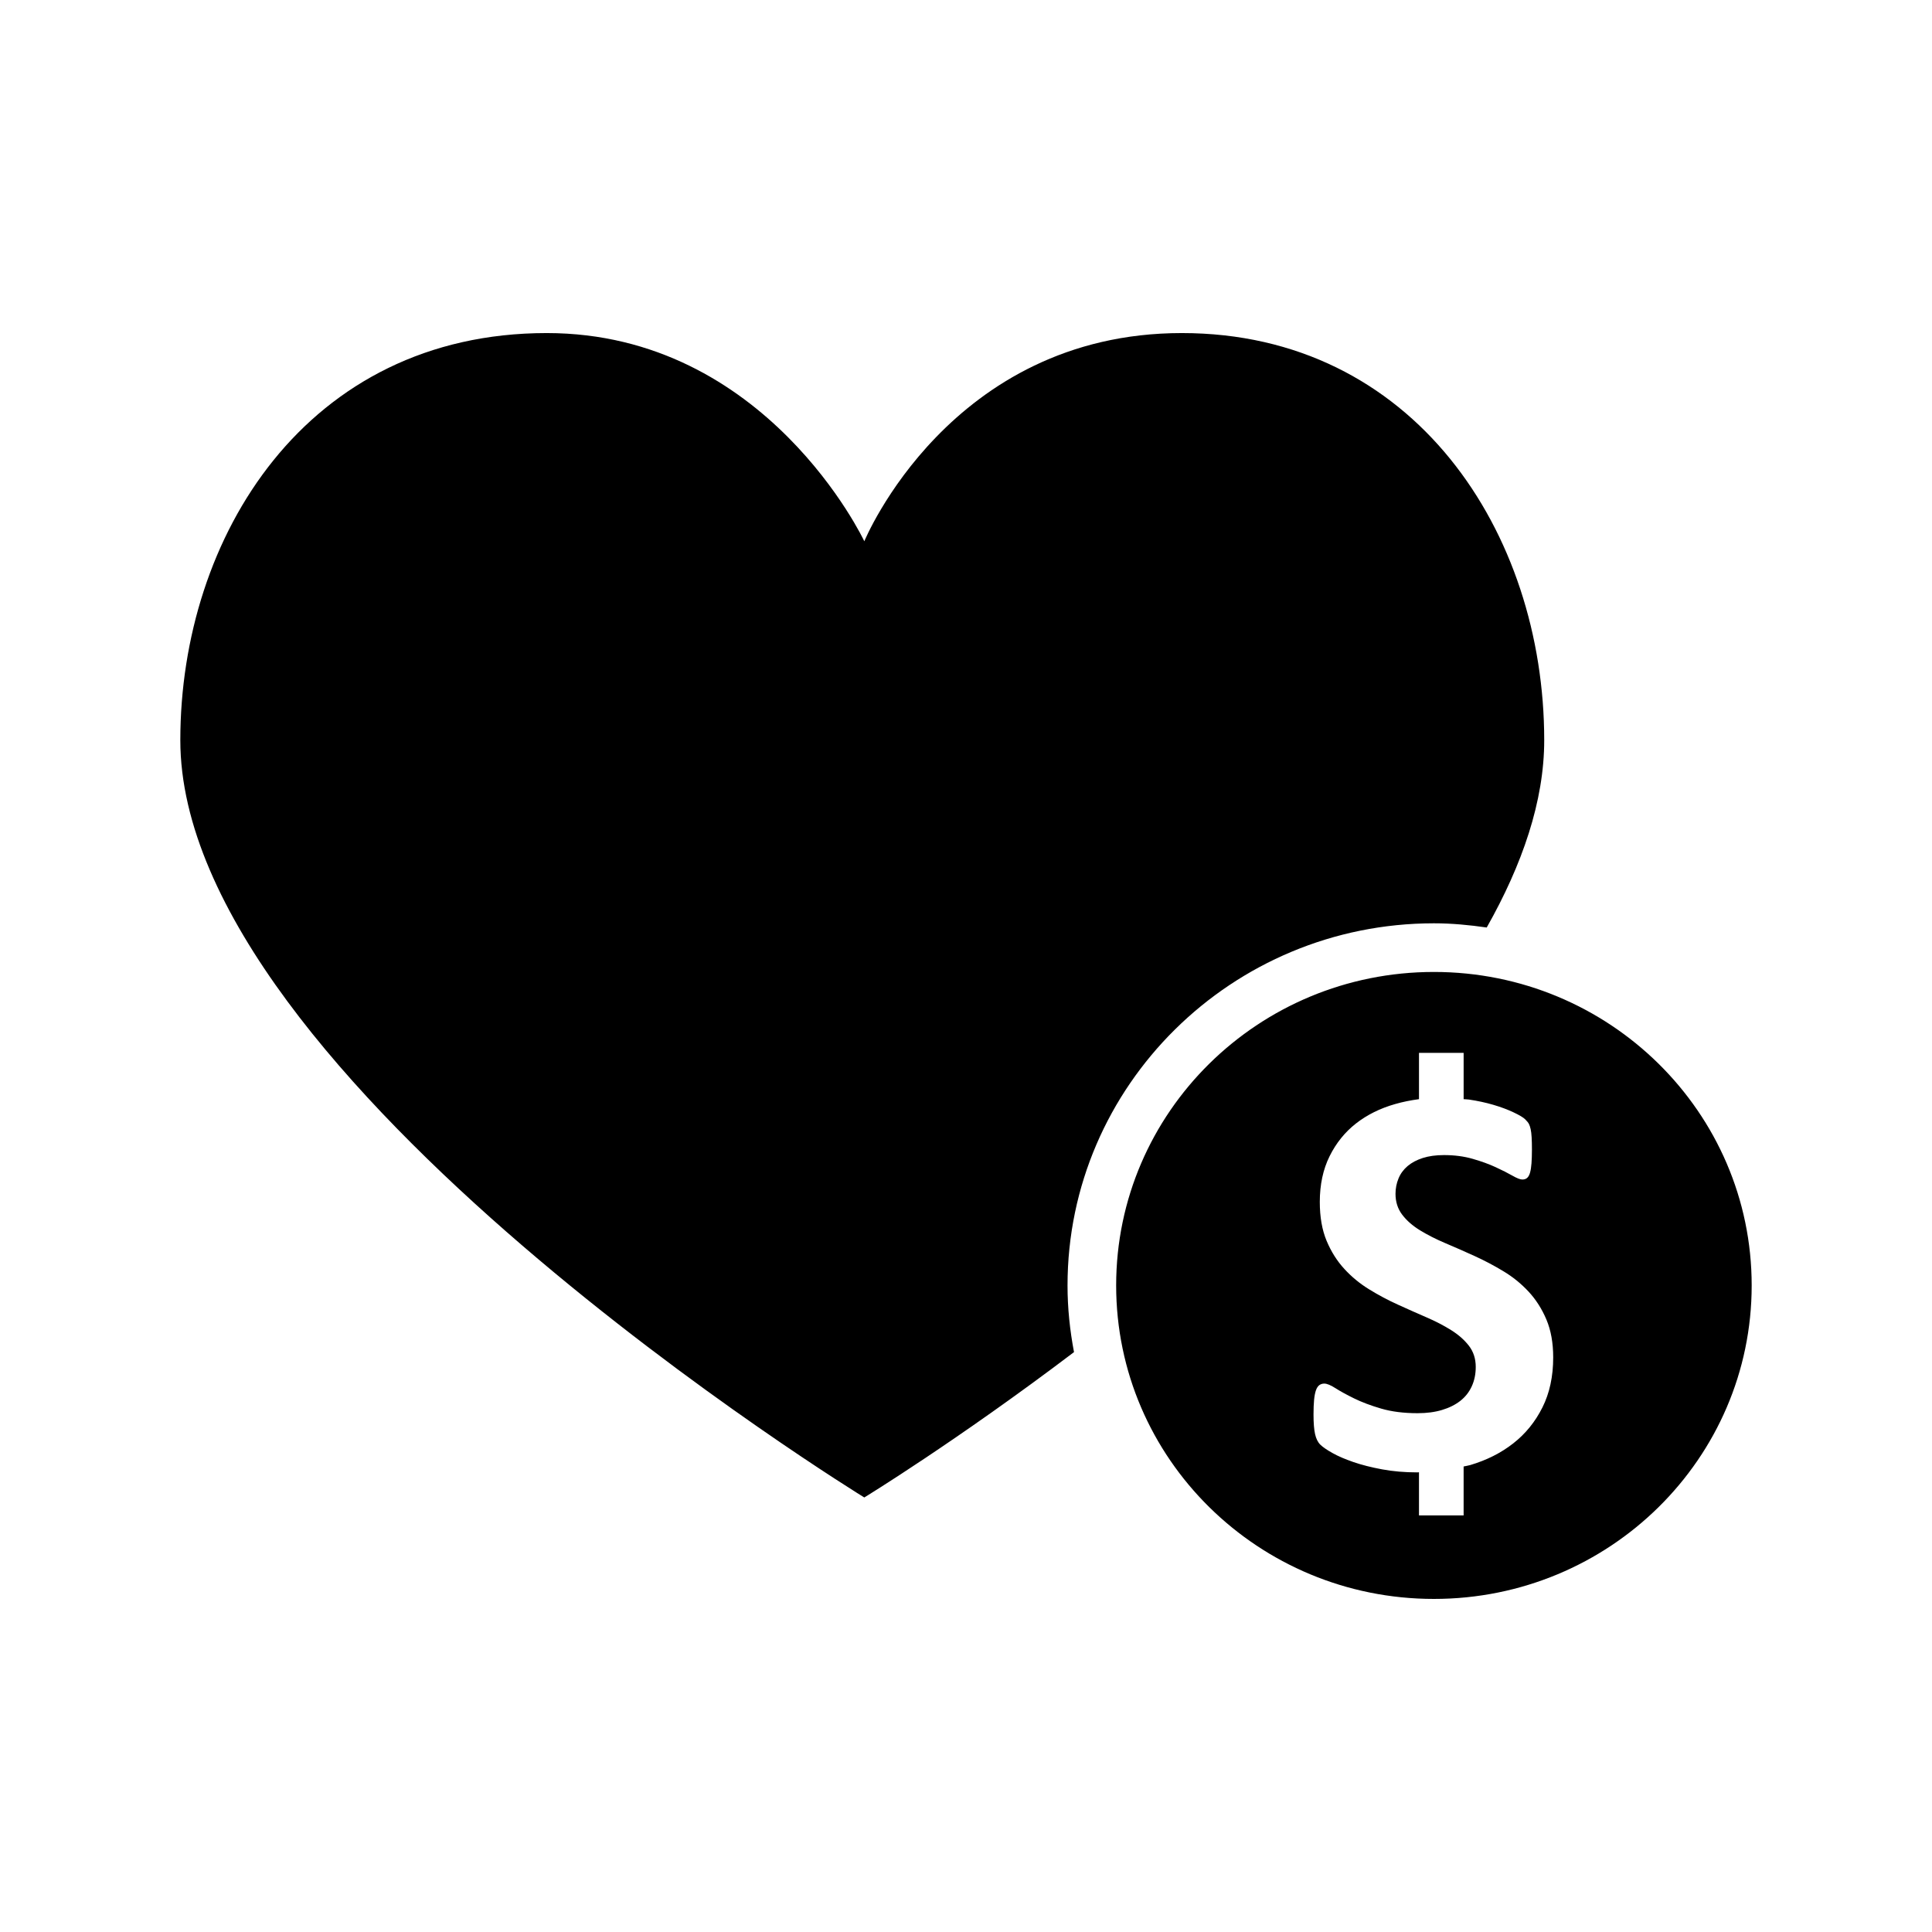 <?xml version="1.0" encoding="utf-8"?>
<!-- Generator: Adobe Illustrator 17.0.0, SVG Export Plug-In . SVG Version: 6.00 Build 0)  -->
<!DOCTYPE svg PUBLIC "-//W3C//DTD SVG 1.1//EN" "http://www.w3.org/Graphics/SVG/1.1/DTD/svg11.dtd">
<svg version="1.1" id="Layer_1" xmlns="http://www.w3.org/2000/svg" xmlns:xlink="http://www.w3.org/1999/xlink" x="0px" y="0px"
	 width="150px" height="150px" viewBox="0 0 150 150" enable-background="new 0 0 150 150" xml:space="preserve">
<path d="M83.386,104.978c-9.079,6.882-16.282,11.285-16.282,11.285S14,83.705,14,57.469c0-15.805,9.799-31.61,28.449-31.61
	c17.068,0,24.656,16.165,24.656,16.165s6.638-16.165,24.654-16.165c18.019,0,28.134,15.489,28.134,31.61
	c0,4.738-1.702,9.657-4.464,14.542c-1.342-0.193-2.703-0.326-4.098-0.326c-15.685,0-28.448,12.612-28.448,28.116
	C82.882,101.572,83.068,103.298,83.386,104.978z M136,99.801c0,13.441-11.046,24.339-24.672,24.339
	c-13.625,0-24.67-10.898-24.67-24.339c0-13.443,11.045-24.339,24.67-24.339C124.954,75.462,136,86.359,136,99.801z M120.59,105.391
	c0-1.13-0.177-2.111-0.528-2.943c-0.352-0.833-0.816-1.556-1.388-2.172c-0.573-0.615-1.226-1.144-1.96-1.584
	c-0.734-0.442-1.482-0.837-2.246-1.183c-0.763-0.348-1.511-0.677-2.246-0.988c-0.734-0.311-1.391-0.645-1.97-0.999
	c-0.58-0.355-1.043-0.761-1.388-1.217s-0.517-0.994-0.517-1.618c0-0.418,0.078-0.814,0.232-1.189s0.389-0.695,0.705-0.964
	c0.316-0.267,0.708-0.476,1.177-0.627c0.47-0.151,1.02-0.227,1.652-0.227c0.808,0,1.548,0.097,2.223,0.291
	c0.676,0.194,1.27,0.409,1.784,0.647c0.514,0.236,0.947,0.456,1.298,0.657c0.354,0.201,0.61,0.302,0.772,0.302
	s0.29-0.043,0.384-0.131c0.096-0.087,0.169-0.224,0.221-0.413s0.088-0.427,0.11-0.718c0.021-0.29,0.034-0.647,0.034-1.068
	c0-0.377-0.008-0.692-0.023-0.946c-0.014-0.255-0.04-0.465-0.076-0.631c-0.037-0.168-0.081-0.302-0.133-0.403
	c-0.052-0.102-0.149-0.224-0.297-0.369c-0.146-0.143-0.447-0.323-0.903-0.538c-0.454-0.215-0.976-0.41-1.563-0.583
	c-0.587-0.172-1.218-0.308-1.893-0.409c-0.139-0.021-0.276-0.015-0.415-0.03v-3.594h-3.466v3.594
	c-0.636,0.084-1.255,0.207-1.855,0.38c-1.166,0.332-2.179,0.836-3.038,1.508c-0.859,0.673-1.542,1.52-2.048,2.541
	c-0.506,1.02-0.76,2.204-0.76,3.55c0,1.173,0.177,2.179,0.528,3.019c0.352,0.839,0.811,1.566,1.377,2.181
	c0.564,0.616,1.206,1.144,1.926,1.586c0.718,0.442,1.459,0.837,2.223,1.183c0.763,0.348,1.504,0.677,2.222,0.988
	c0.72,0.311,1.362,0.644,1.926,0.999c0.566,0.355,1.025,0.759,1.377,1.215c0.351,0.456,0.528,1.004,0.528,1.64
	c0,0.552-0.102,1.052-0.308,1.502c-0.206,0.452-0.503,0.828-0.892,1.133c-0.389,0.303-0.862,0.54-1.42,0.706
	c-0.558,0.168-1.189,0.25-1.894,0.25c-1.072,0-2.015-0.119-2.829-0.357c-0.816-0.238-1.516-0.503-2.103-0.792
	c-0.587-0.288-1.068-0.552-1.443-0.792c-0.373-0.238-0.663-0.358-0.869-0.358c-0.146,0-0.276,0.041-0.386,0.12
	c-0.11,0.081-0.198,0.215-0.264,0.403c-0.065,0.189-0.114,0.436-0.143,0.74c-0.029,0.305-0.044,0.683-0.044,1.133
	c0,0.666,0.041,1.179,0.122,1.534c0.081,0.355,0.216,0.627,0.407,0.813c0.191,0.186,0.502,0.403,0.936,0.645
	c0.432,0.244,0.971,0.477,1.618,0.7c0.645,0.223,1.391,0.413,2.236,0.57c0.843,0.157,1.757,0.236,2.741,0.236
	c0.044,0,0.084-0.008,0.128-0.008v3.349h3.466v-3.799c0.165-0.041,0.34-0.059,0.502-0.107c1.278-0.377,2.393-0.938,3.347-1.684
	c0.953-0.744,1.709-1.674,2.268-2.791C120.311,108.162,120.59,106.867,120.59,105.391z"/>
</svg>
